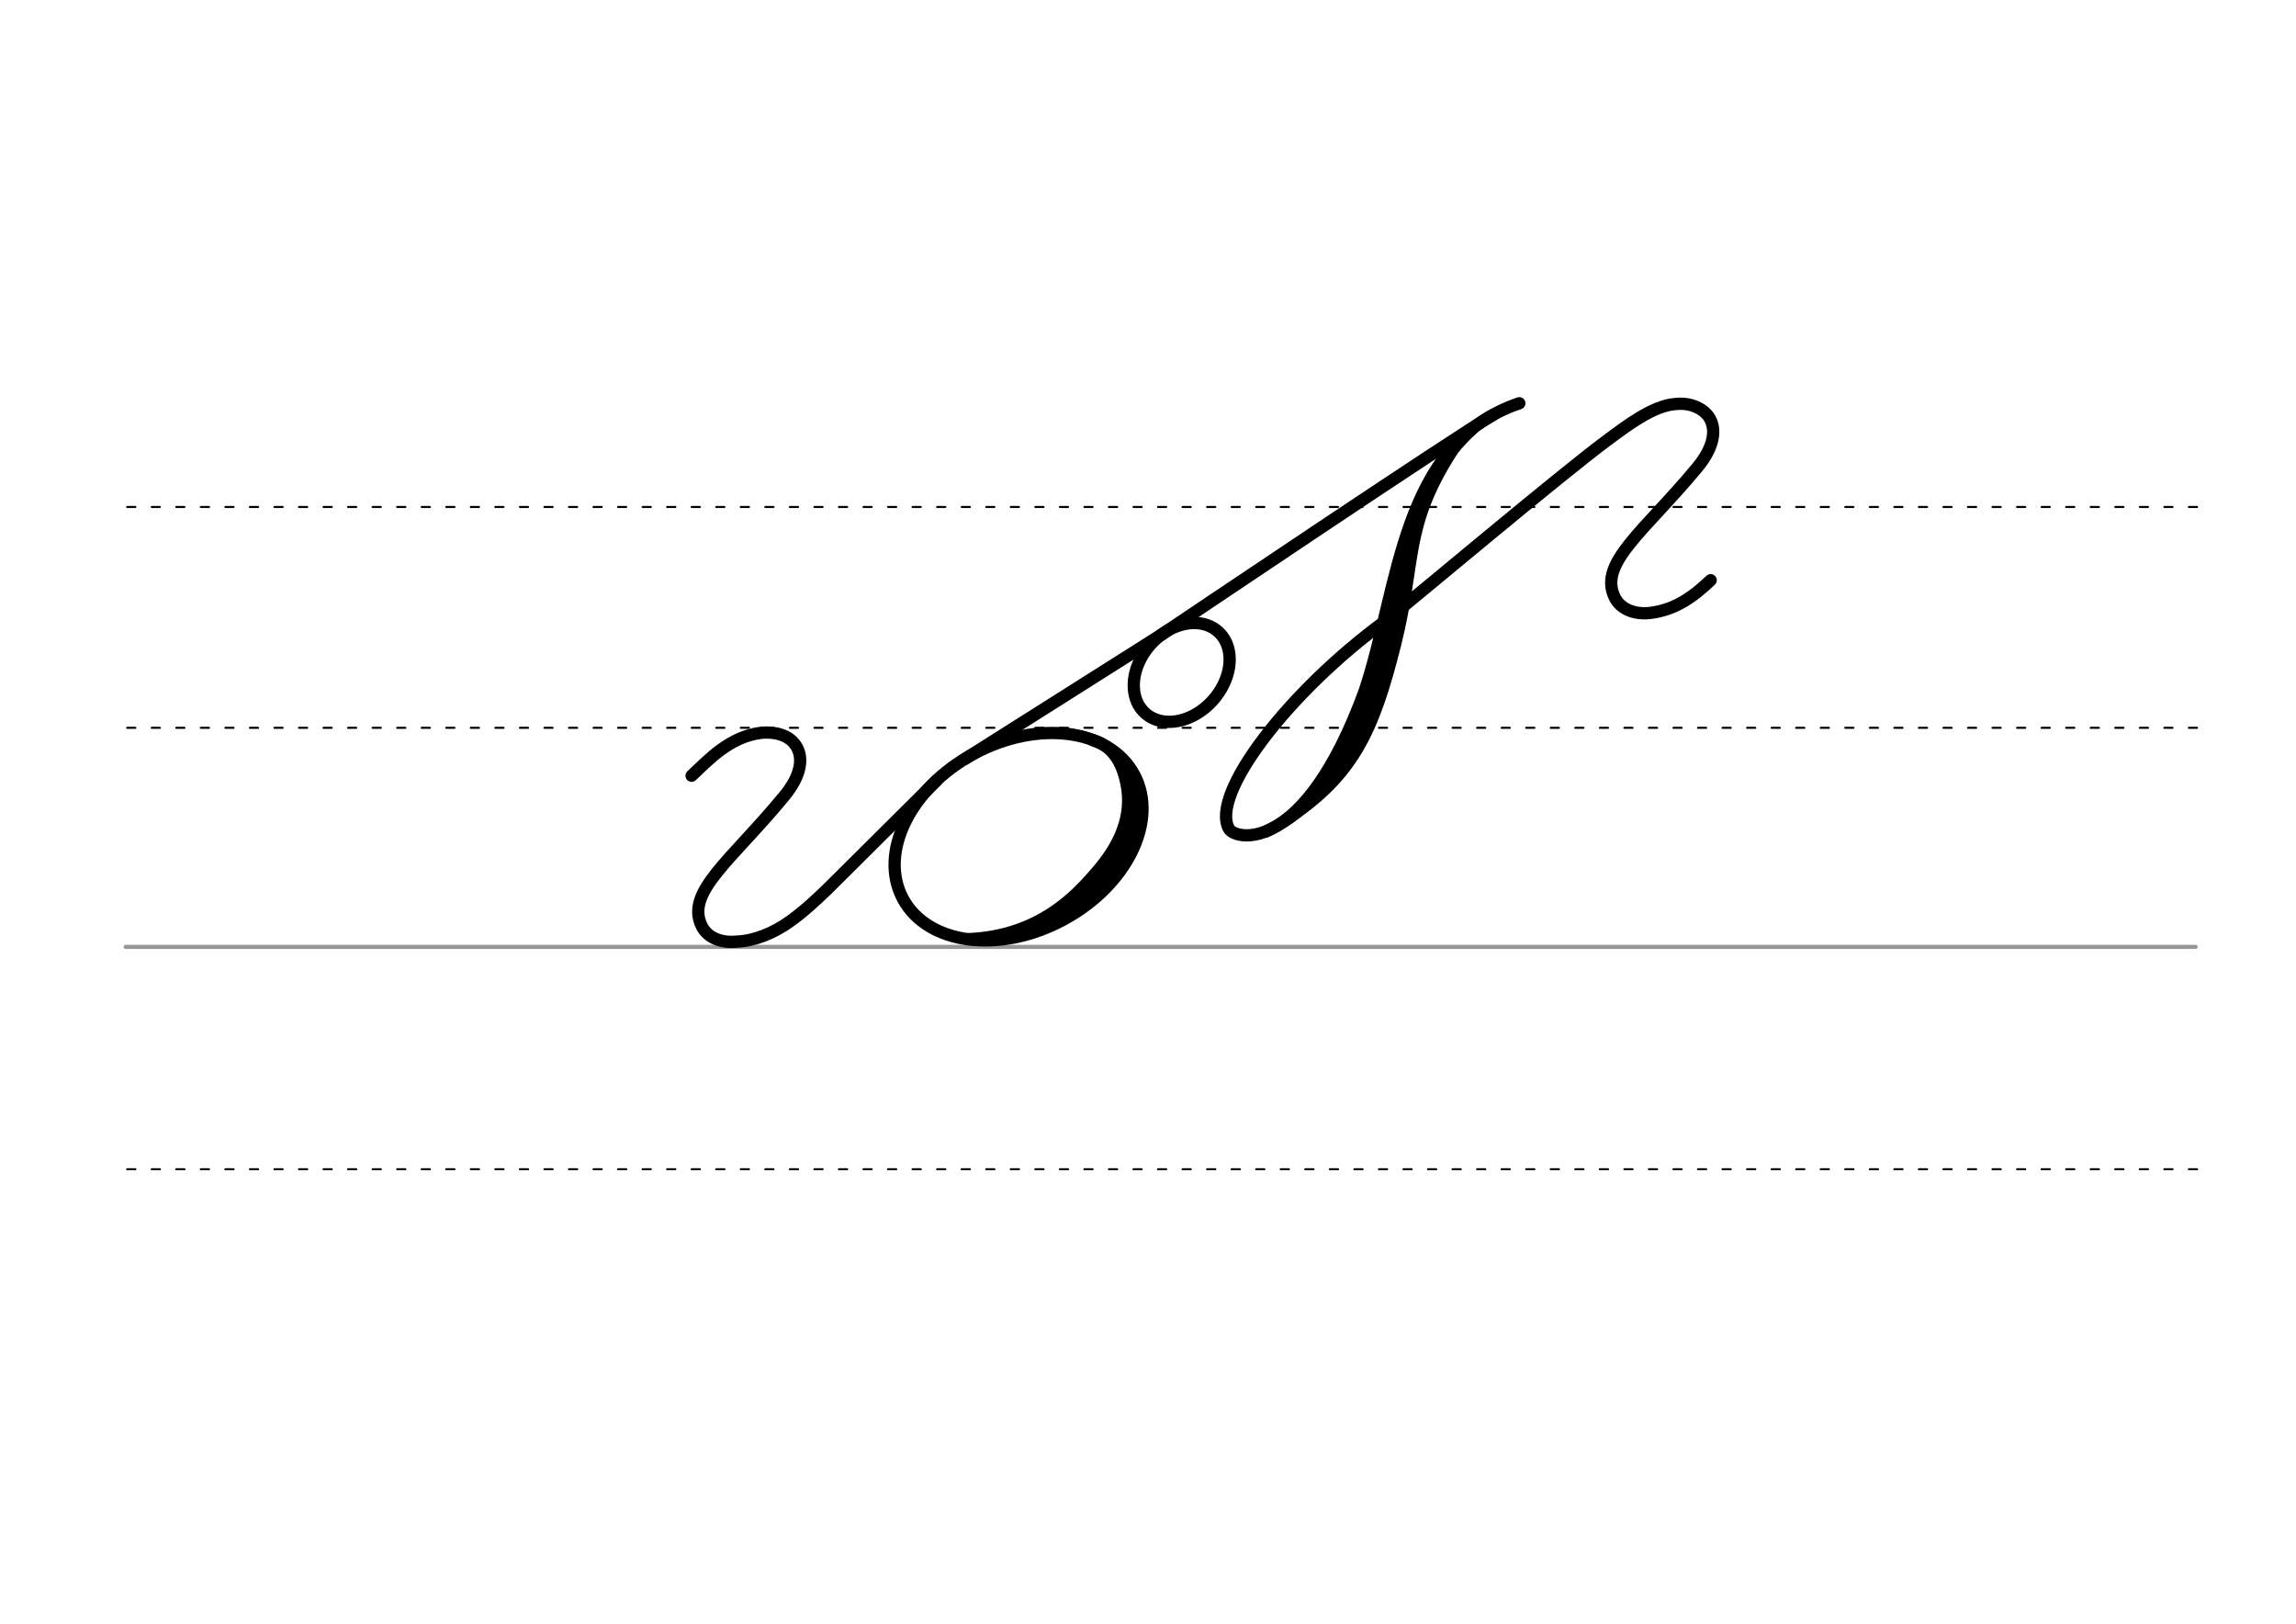 <svg height="210mm" viewBox="0 0 1052.4 744.1" width="297mm" xmlns="http://www.w3.org/2000/svg">
 <g fill="none" stroke-linecap="round">
  <g transform="translate(0 -308.268)">
   <path d="m57.6 742.2h948.8" stroke="#969696" stroke-width="1.875"/>
   <g stroke="#000" stroke-dasharray="3.75 7.5" stroke-miterlimit="2" stroke-width=".938">
    <path d="m58.3 844.1h948.8"/>
    <path d="m58.3 641.8h948.8"/>
    <path d="m58.3 540.6h948.8"/>
   </g>
  </g>
  <g stroke="#000">
   <g stroke-width="5.625">
    <path d="m635.5 284.2c-44.7 32.5-81 79.8-72.2 95.6 2.9 5.3 34.7 12.4 62.3-63.4 15.8-47.4 16.5-113.3 70.8-131.6" stroke-linejoin="round"/>
    <path d="m675.1 196.3c-27.4 24.6-28.9 58.7-39.7 100.9-7.5 29.4-23.1 69.4-55.3 83.9"/>
    <path d="m665.4 206.8c-22.2 34.7-16.3 49.9-25.9 88.3-10 39.9-19.2 60.3-50.1 80.6"/>
   </g>
   <path d="m684.3 190.2c-14.2 7.9-151.7 100.5-151.7 100.5" stroke-width="5.625"/>
   <path d="m562.6 295.9a19.2 25.1 41.6 0 1 -14.3 31.3 19.2 25.1 41.6 0 1 -27.6-6.8 19.2 25.1 41.6 0 1 14.3-31.3 19.2 25.1 41.6 0 1 27.6 6.8z" stroke-linejoin="round" stroke-width="5.625"/>
   <g stroke-width="5.625">
    <g stroke-linejoin="round">
     <path d="m635.5 284.2c12.2-9.7 79.9-66.7 101.1-82.4 9.3-6.9 20.9-15.7 30.9-16.6 3.3-.4 6.4-.1 9 .9 2.8 1 5 2.6 6.6 4.7 3.7 5.2 3.1 13.5-5.1 23.4-24.4 29.4-45.3 43.7-38 59.3 2.6 5.6 9 8.2 16.3 7.4 11.8-1.4 20.1-7.7 27.8-15"/>
     <path d="m429.3 357.7-49.9 49.6c-5.2 5-10.6 10.1-17.1 14.8-7.8 5.7-17.1 9.2-24.5 9.4-7.3.8-13.7-1.8-16.3-7.4-7.2-15.5 13.7-29.8 38-59.3 8.2-9.9 8.8-18.2 5.1-23.4-1.5-2.2-3.8-3.8-6.6-4.7-2.6-.9-5.7-1.2-9-.9-14.5 1.8-23.9 12.1-32 19.7"/>
     <ellipse cx="229.971" cy="558.695" rx="60.147" ry="43.209" transform="matrix(.881 -.473 .473 .881 0 0)"/>
    </g>
    <path d="m520.5 360.7c.7 2.8.2 12.3-.3 13.7-4.6 13.5-9.8 20.7-17.2 28.9-8.8 9.7-22.1 15.7-32.4 24.1"/>
    <path d="m501 339.2c11 3.2 13.8 13.8 14.8 17.6 5.3 20.3-6.7 35.7-14.9 44.9-8.3 9.3-25 27.4-57.1 28.7"/>
   </g>
   <path d="m532.6 290.7-90.3 57.1" stroke-width="5.625"/>
  </g>
 </g>
</svg>
